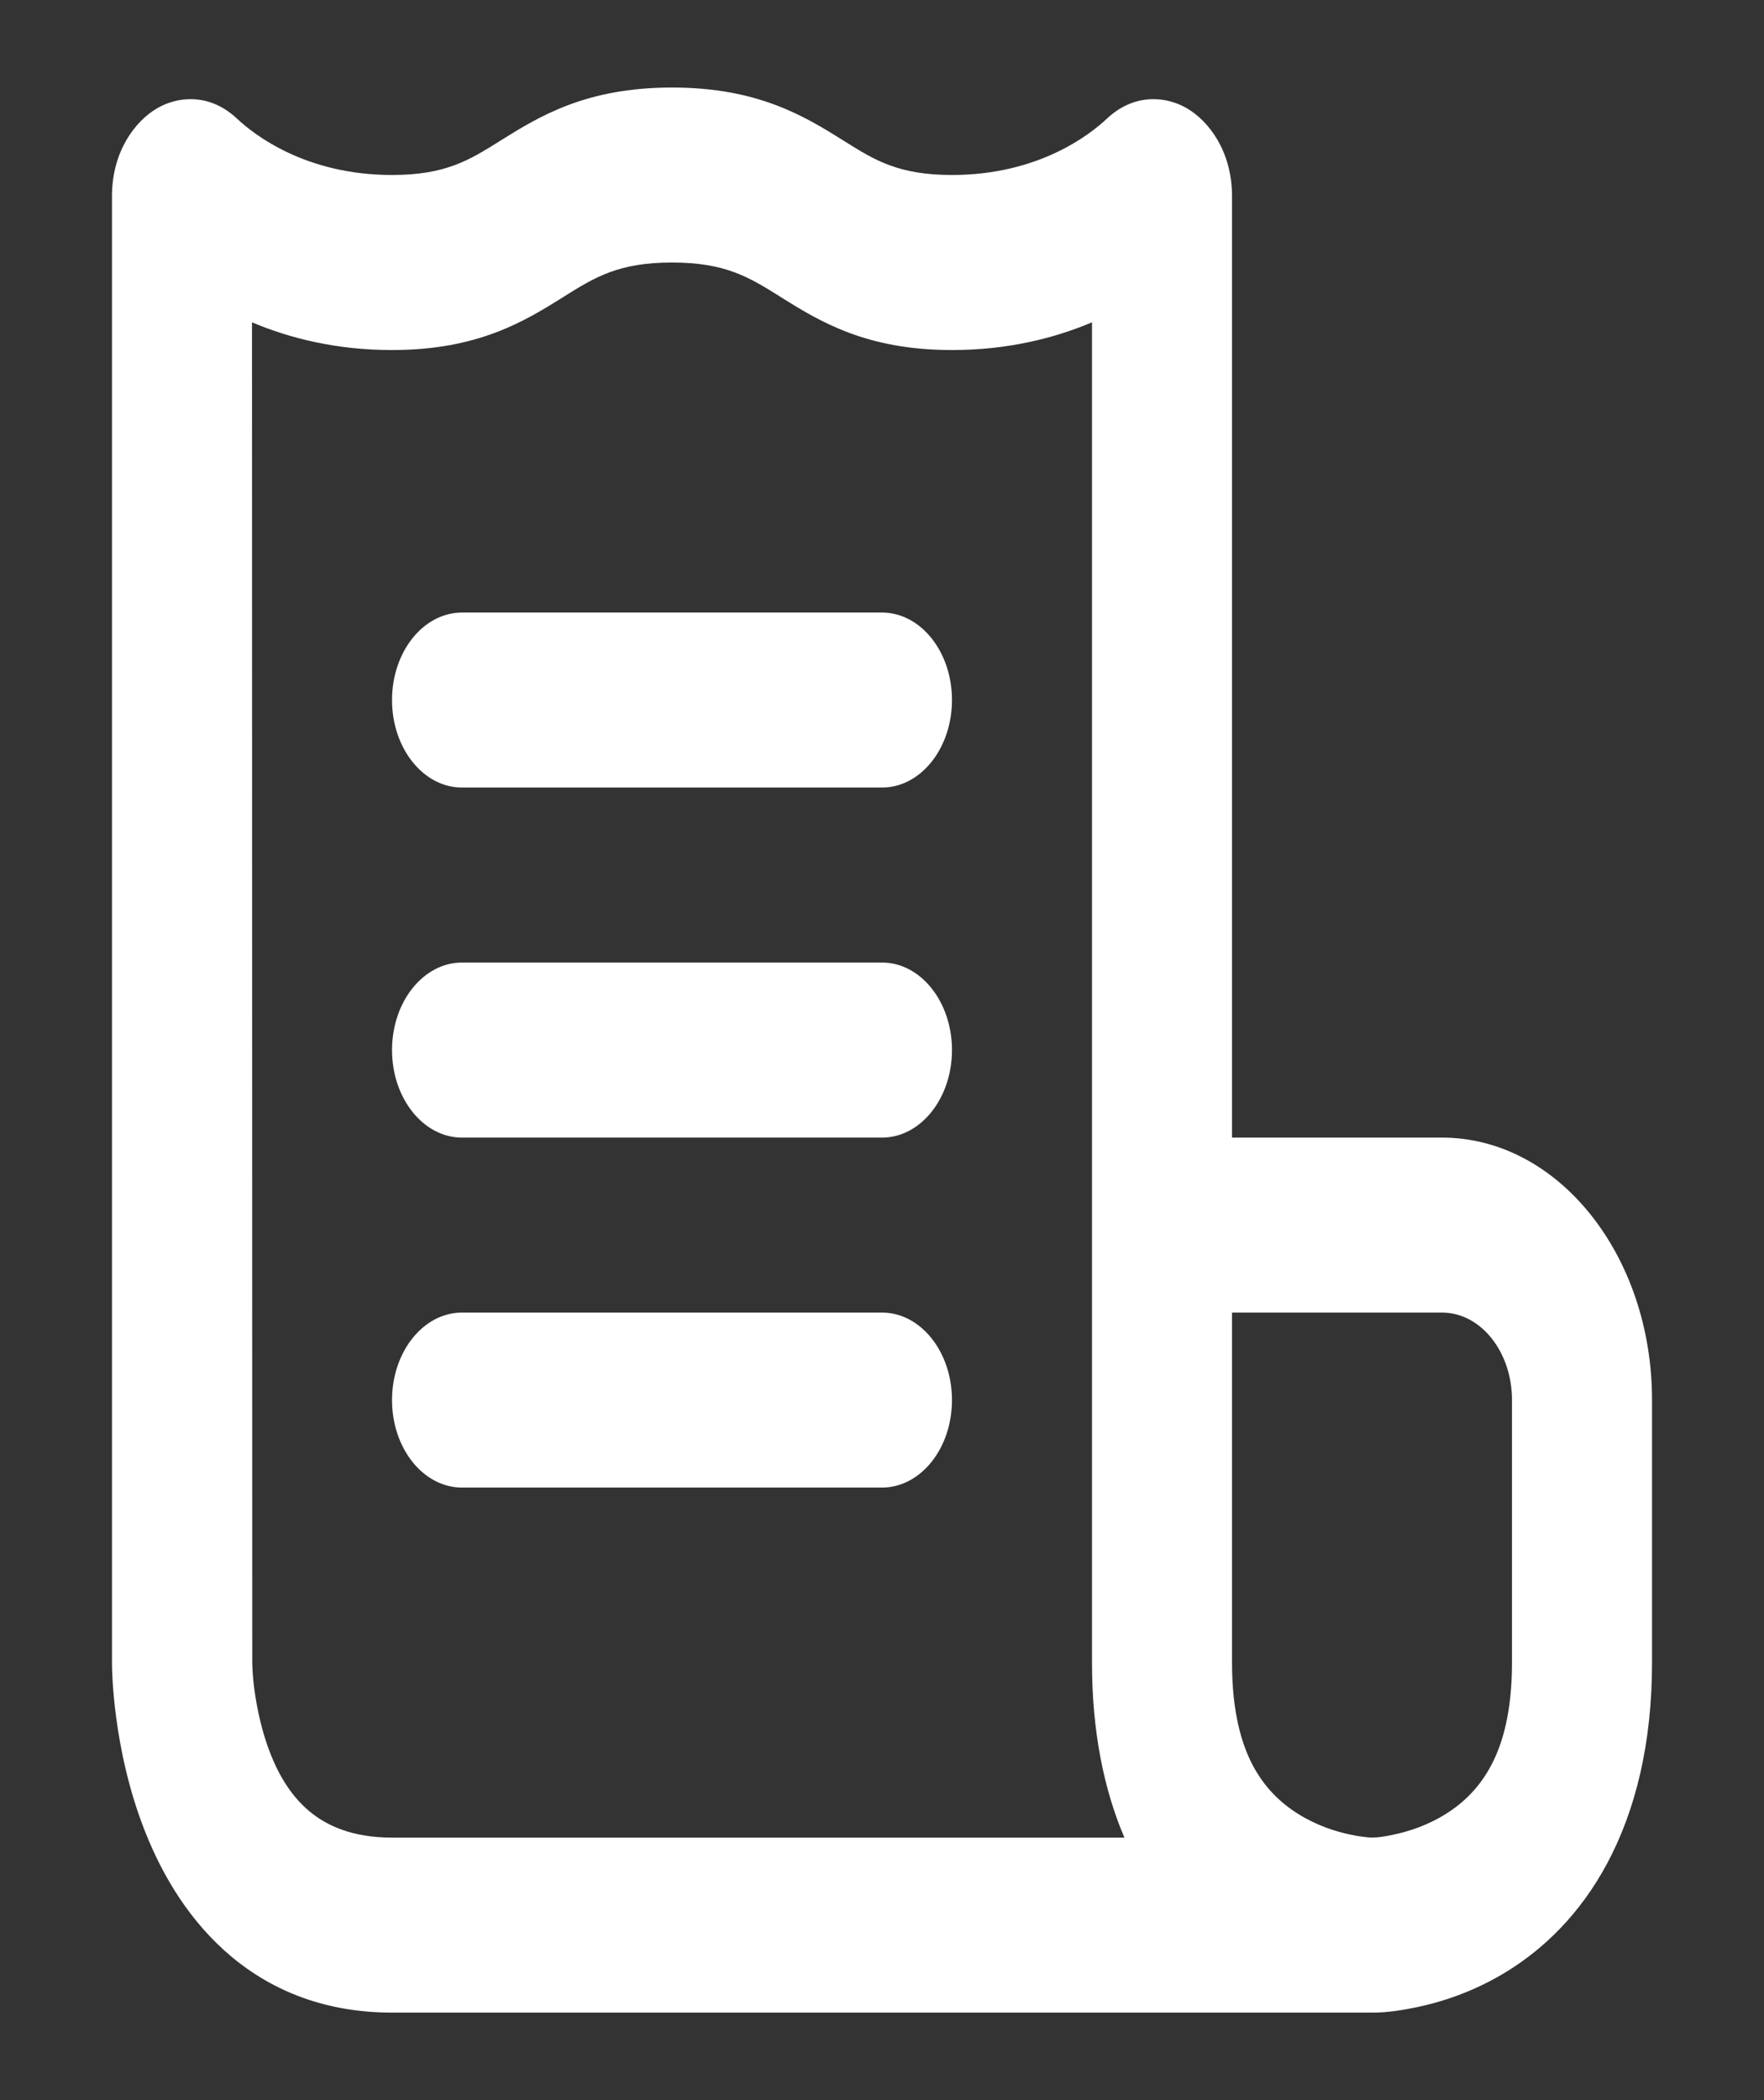 <svg width="21" height="25" viewBox="0 0 21 25" fill="none" xmlns="http://www.w3.org/2000/svg">
<rect x="0" y="0" width="21" height="25" fill="#333333" stroke="none"/>
<path fill-rule="evenodd" clip-rule="evenodd" d="M5.961 1.672C6.424 1.383 6.978 1.042 8 1.042C9.022 1.042 9.575 1.382 10.039 1.672L10.053 1.681C10.415 1.908 10.697 2.083 11.333 2.083C12.364 2.083 12.975 1.603 13.178 1.412C13.495 1.114 13.87 1.139 14.128 1.288C14.39 1.44 14.667 1.801 14.667 2.335V13.542H17.167C18.547 13.542 19.667 14.939 19.667 16.666V19.792C19.667 20.755 19.471 21.547 19.136 22.176C18.804 22.799 18.367 23.201 17.956 23.458C17.548 23.713 17.15 23.835 16.861 23.895C16.687 23.931 16.51 23.959 16.333 23.958H4.667C3.896 23.958 3.262 23.714 2.759 23.295C2.261 22.88 1.939 22.334 1.734 21.82C1.53 21.31 1.432 20.812 1.384 20.451C1.359 20.268 1.347 20.113 1.34 20C1.335 19.906 1.333 19.85 1.333 19.792V2.335C1.333 1.801 1.61 1.44 1.872 1.288C2.13 1.139 2.505 1.114 2.821 1.412C3.025 1.603 3.636 2.083 4.667 2.083C5.303 2.083 5.584 1.908 5.947 1.681L5.961 1.672ZM3.003 19.792L3 3.837C3.45 4.027 4.006 4.167 4.667 4.167C5.689 4.167 6.242 3.826 6.706 3.536L6.719 3.527C7.082 3.301 7.363 3.125 8 3.125C8.637 3.125 8.918 3.301 9.281 3.527L9.294 3.536C9.758 3.826 10.311 4.167 11.333 4.167C11.994 4.167 12.55 4.027 13 3.837V19.792C13 20.607 13.14 21.3 13.386 21.875H4.667C4.187 21.875 3.883 21.728 3.684 21.562C3.478 21.391 3.331 21.155 3.224 20.888C3.116 20.617 3.058 20.333 3.028 20.109C3.014 20.003 3.005 19.898 3.003 19.792ZM16.587 21.84C16.767 21.803 16.994 21.73 17.211 21.594C17.424 21.461 17.613 21.277 17.749 21.02C17.883 20.771 18 20.391 18 19.792V16.666C18 16.091 17.627 15.625 17.167 15.625H14.667V19.792C14.667 20.391 14.784 20.771 14.917 21.02C15.054 21.277 15.242 21.461 15.456 21.594C15.673 21.73 15.9 21.803 16.08 21.84C16.168 21.859 16.239 21.867 16.285 21.872C16.386 21.881 16.488 21.861 16.587 21.84Z" fill="white"/>
<path d="M4.667 8.333C4.667 7.758 5.04 7.292 5.5 7.292H10.5C10.96 7.292 11.333 7.758 11.333 8.333C11.333 8.909 10.96 9.375 10.5 9.375H5.5C5.04 9.375 4.667 8.909 4.667 8.333Z" fill="white"/>
<path d="M4.667 12.5C4.667 11.925 5.04 11.458 5.5 11.458H10.5C10.96 11.458 11.333 11.925 11.333 12.5C11.333 13.075 10.96 13.542 10.5 13.542H5.5C5.04 13.542 4.667 13.075 4.667 12.5Z" fill="white"/>
<path d="M4.667 16.667C4.667 16.091 5.04 15.625 5.5 15.625H10.5C10.96 15.625 11.333 16.091 11.333 16.667C11.333 17.242 10.96 17.708 10.5 17.708H5.5C5.04 17.708 4.667 17.242 4.667 16.667Z" fill="white"/>
</svg>
